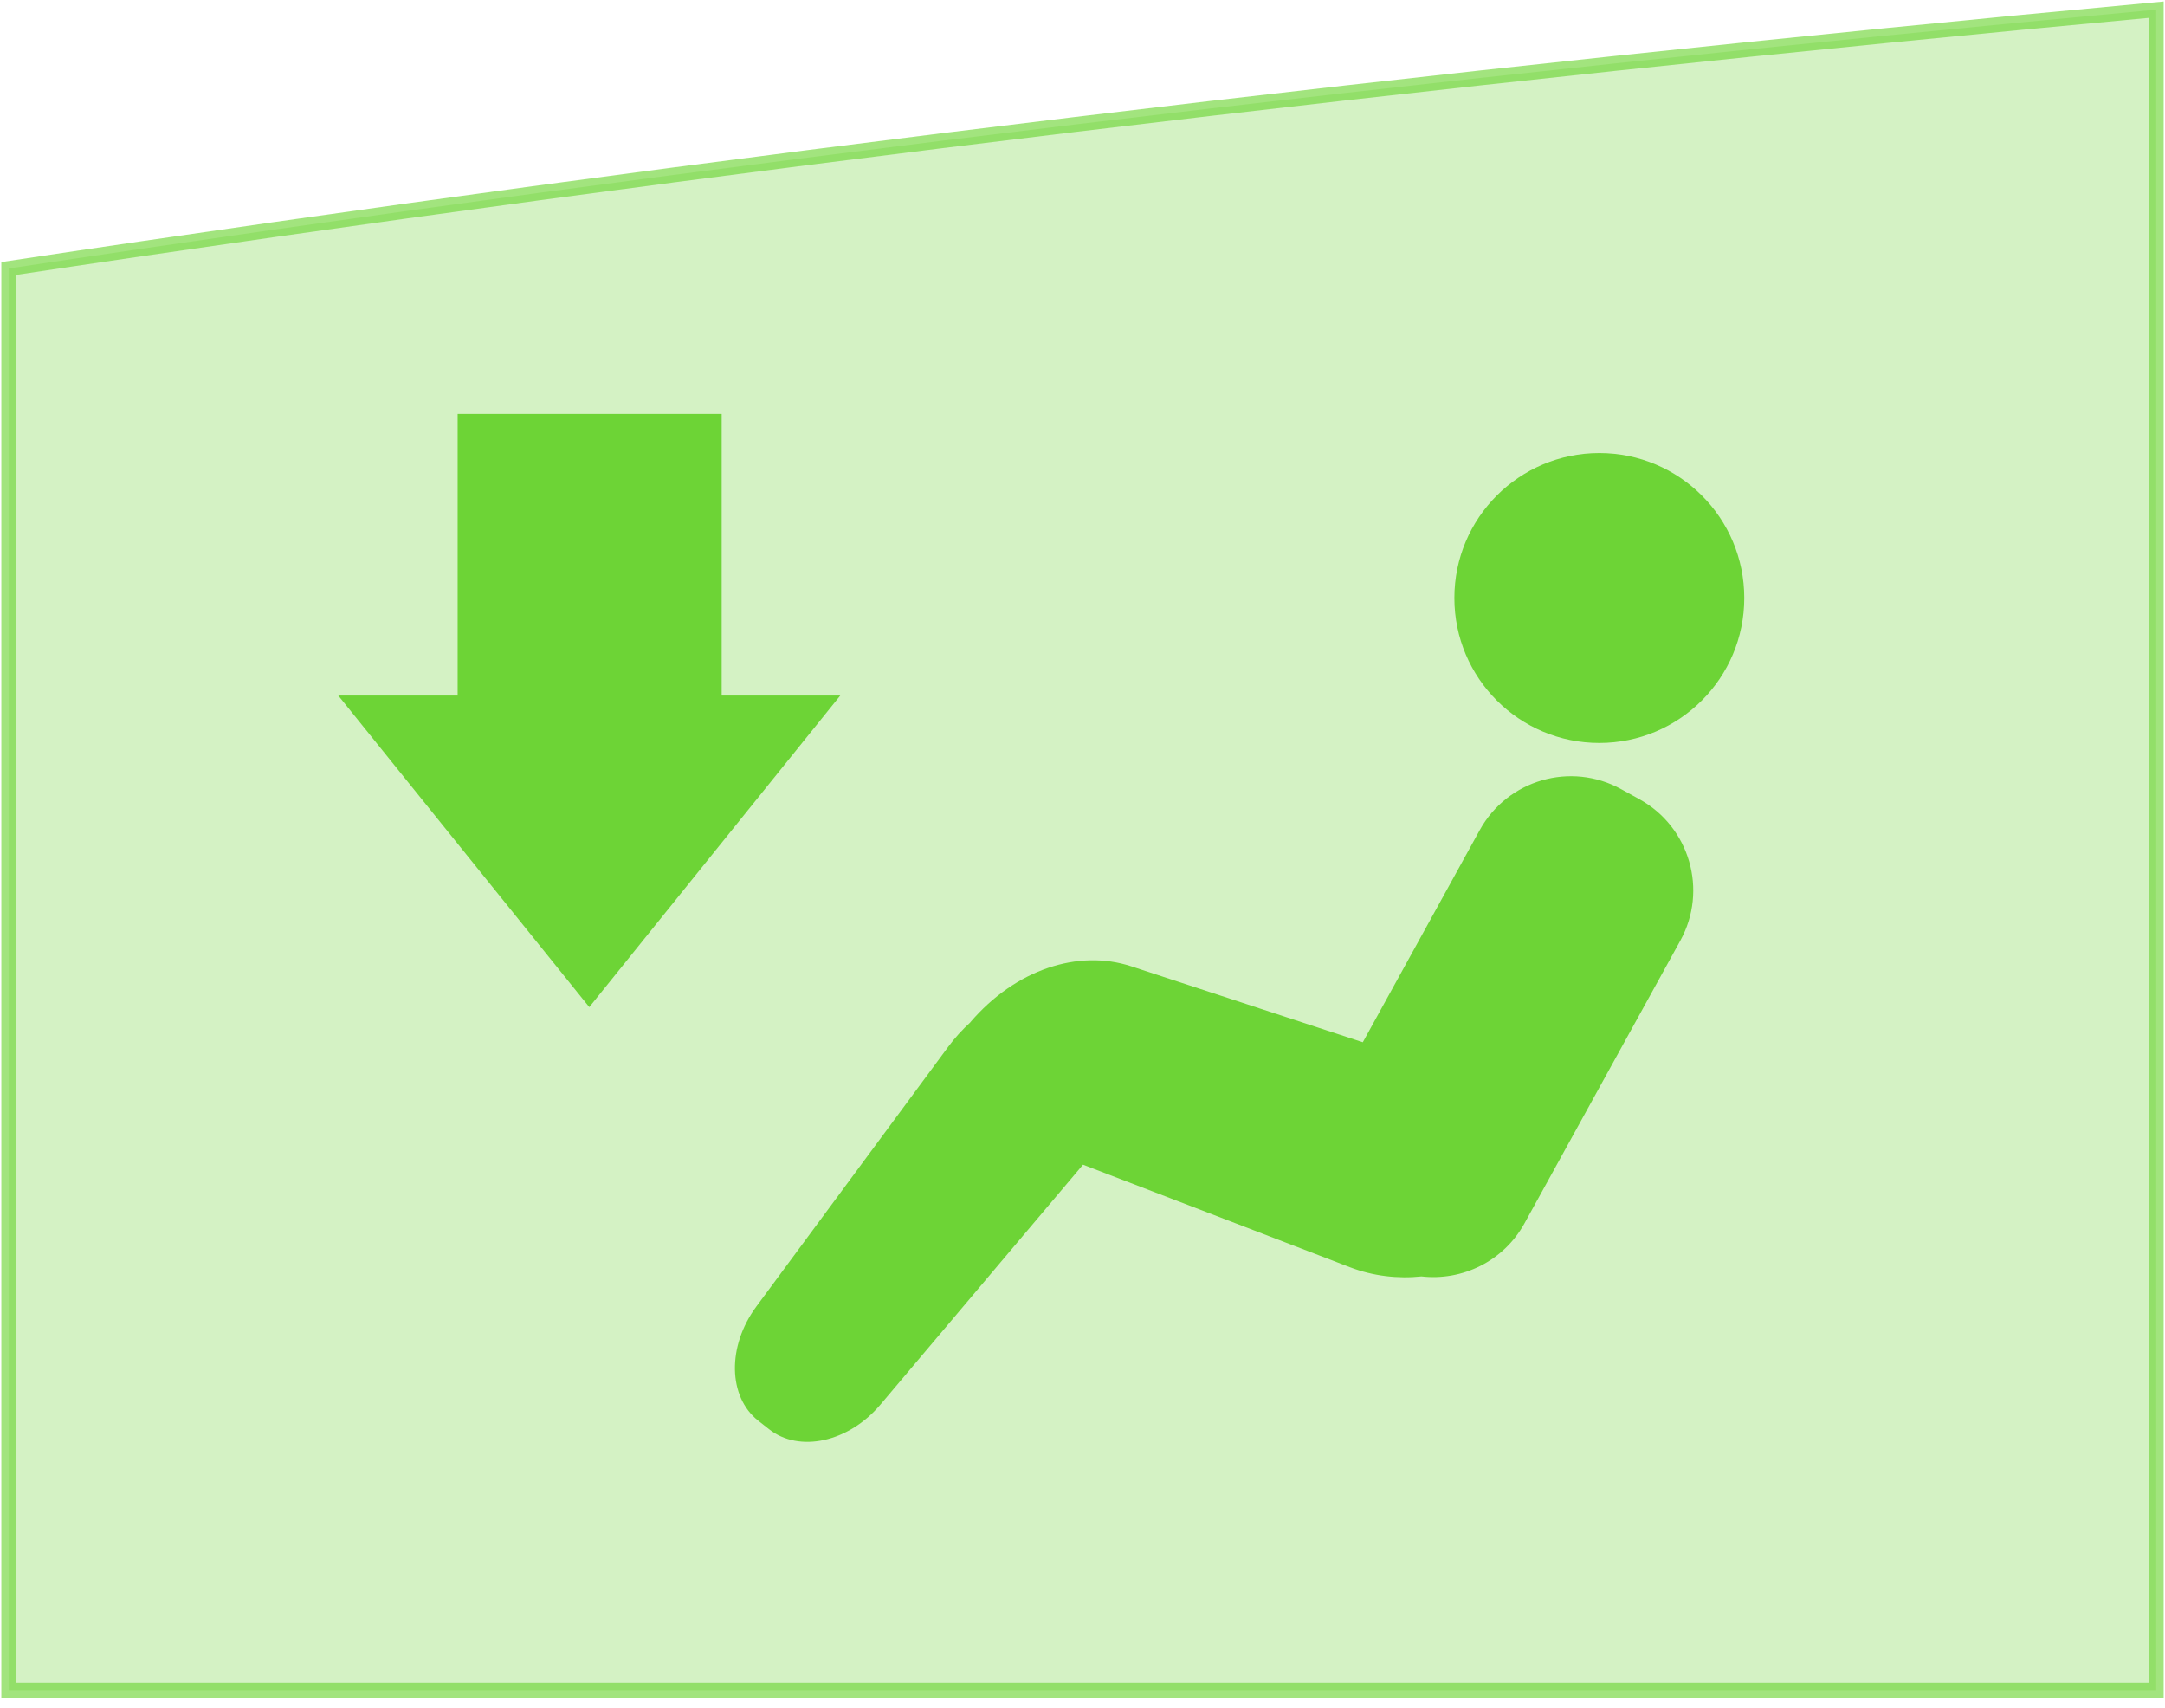 <?xml version="1.0" encoding="utf-8"?>
<!-- Generator: Adobe Illustrator 15.1.0, SVG Export Plug-In  -->
<!DOCTYPE svg PUBLIC "-//W3C//DTD SVG 1.1//EN" "http://www.w3.org/Graphics/SVG/1.1/DTD/svg11.dtd">
<svg version="1.1"
	 xmlns="http://www.w3.org/2000/svg" xmlns:xlink="http://www.w3.org/1999/xlink" xmlns:a="http://ns.adobe.com/AdobeSVGViewerExtensions/3.0/"
	 x="0px" y="0px" width="123px" height="97px" viewBox="146.129 642.49 123 97"
	 overflow="visible" enable-background="new 146.129 642.49 123 97" xml:space="preserve">
<defs>
</defs>
<linearGradient id="SVGID_1_" gradientUnits="userSpaceOnUse" x1="483.13" y1="946" x2="483.13" y2="46.891">
	<stop  offset="0" style="stop-color:#042417"/>
	<stop  offset="1" style="stop-color:#000000"/>
</linearGradient>
<rect x="123.129" display="none" fill="url(#SVGID_1_)" width="720" height="1001"/>
<path display="none" fill="#6DD436" fill-opacity="0.29" stroke="#6DD436" stroke-width="0.89" stroke-miterlimit="10" stroke-opacity="0.64" d="
	M268.629,643.039V738.5h-122v-80.76C186.629,651.722,227.629,646.832,268.629,643.039z"/>
<path fill="#6DD436" fill-opacity="0.29" stroke="#6DD436" stroke-width="0.847" stroke-miterlimit="10" stroke-opacity="0.64" d="
	M268.629,643.039V738.5h-122v-80.76C186.629,651.722,227.629,646.832,268.629,643.039z"/>
<g>
	<g>
		<g>
			<circle fill="#6DD436" cx="236.991" cy="676.459" r="8.235"/>
			<path fill="#6DD436" d="M239.268,687.889l-1.035-0.57c-2.861-1.577-6.458-0.536-8.035,2.323l-6.644,12.053l-13.158-4.315
				c-3.009-0.986-6.572,0.18-9.142,3.18l0.004,0.003c-0.45,0.409-0.876,0.873-1.262,1.395l-10.893,14.743
				c-1.679,2.271-1.607,5.14,0.098,6.486l0.618,0.487c1.706,1.349,4.512,0.756,6.334-1.402l11.504-13.622l15.161,5.823
				c1.32,0.507,2.731,0.665,4.069,0.524c2.312,0.265,4.662-0.854,5.854-3.019l8.852-16.056
				C243.169,693.063,242.128,689.466,239.268,687.889z"/>
		</g>
		<polygon fill="#6DD436" points="165.347,682 179.608,699.699 193.868,682 187.129,682 187.129,666 172.129,666 172.129,682 		"/>
	</g>
</g>
<linearGradient id="SVGID_3_" gradientUnits="userSpaceOnUse" x1="207.629" y1="643.626" x2="207.629" y2="737.436">
	<stop  offset="0.509" style="stop-color:#6DD436;stop-opacity:0"/>
	<stop  offset="0.902" style="stop-color:#6DD436"/>
	<stop  offset="1" style="stop-color:#65d02D"/>
</linearGradient>
<path display="none" fill="url(#SVGID_3_)" stroke="#6DD436" stroke-miterlimit="10" d="M268.629,643.039V738.5h-122v-80.76
	C186.629,651.722,227.629,646.832,268.629,643.039z"/>
<g display="none">
	<g display="inline">
		<g>
			<circle fill="#FFFFFF" cx="236.991" cy="676.459" r="8.235"/>
			<path fill="#FFFFFF" d="M239.268,687.889l-1.035-0.57c-2.861-1.577-6.458-0.536-8.035,2.323l-6.644,12.053l-13.158-4.315
				c-3.009-0.986-6.572,0.18-9.142,3.18l0.004,0.003c-0.45,0.409-0.876,0.873-1.262,1.395l-10.893,14.743
				c-1.679,2.271-1.607,5.14,0.098,6.486l0.618,0.487c1.706,1.349,4.512,0.756,6.334-1.402l11.504-13.622l15.161,5.823
				c1.32,0.507,2.731,0.665,4.069,0.524c2.312,0.265,4.662-0.854,5.854-3.019l8.852-16.056
				C243.169,693.063,242.128,689.466,239.268,687.889z"/>
		</g>
		<polygon fill="#FFFFFF" points="165.347,682 179.608,699.699 193.868,682 187.129,682 187.129,666 172.129,666 172.129,682 		"/>
	</g>
</g>
<g display="none">
	<g display="inline">
		<g display="none">
			<circle fill="#6DD436" cx="236.991" cy="676.459" r="8.235"/>
			<path fill="#6DD436" d="M239.268,687.889l-1.035-0.57c-2.861-1.577-6.458-0.536-8.035,2.323l-6.644,12.053l-13.158-4.315
				c-3.009-0.986-6.572,0.18-9.142,3.18l0.004,0.003c-0.45,0.409-0.876,0.873-1.262,1.395l-10.893,14.743
				c-1.679,2.271-1.607,5.14,0.098,6.486l0.618,0.487c1.706,1.349,4.512,0.756,6.334-1.402l11.504-13.622l15.161,5.823
				c1.32,0.507,2.731,0.665,4.069,0.524c2.312,0.265,4.662-0.854,5.854-3.019l8.852-16.056
				C243.169,693.063,242.128,689.466,239.268,687.889z"/>
		</g>
		<polygon display="none" fill="#6DD436" points="165.347,682 179.608,699.699 193.868,682 187.129,682 187.129,666 172.129,666 
			172.129,682 		"/>
	</g>
</g>
<path display="none" fill="none" stroke="#007F50" stroke-miterlimit="10" d="M968.129,664.752
	C828.971,627.465,638.581,610,484.129,610s-344.841,17.465-484,54.752"/>
</svg>
